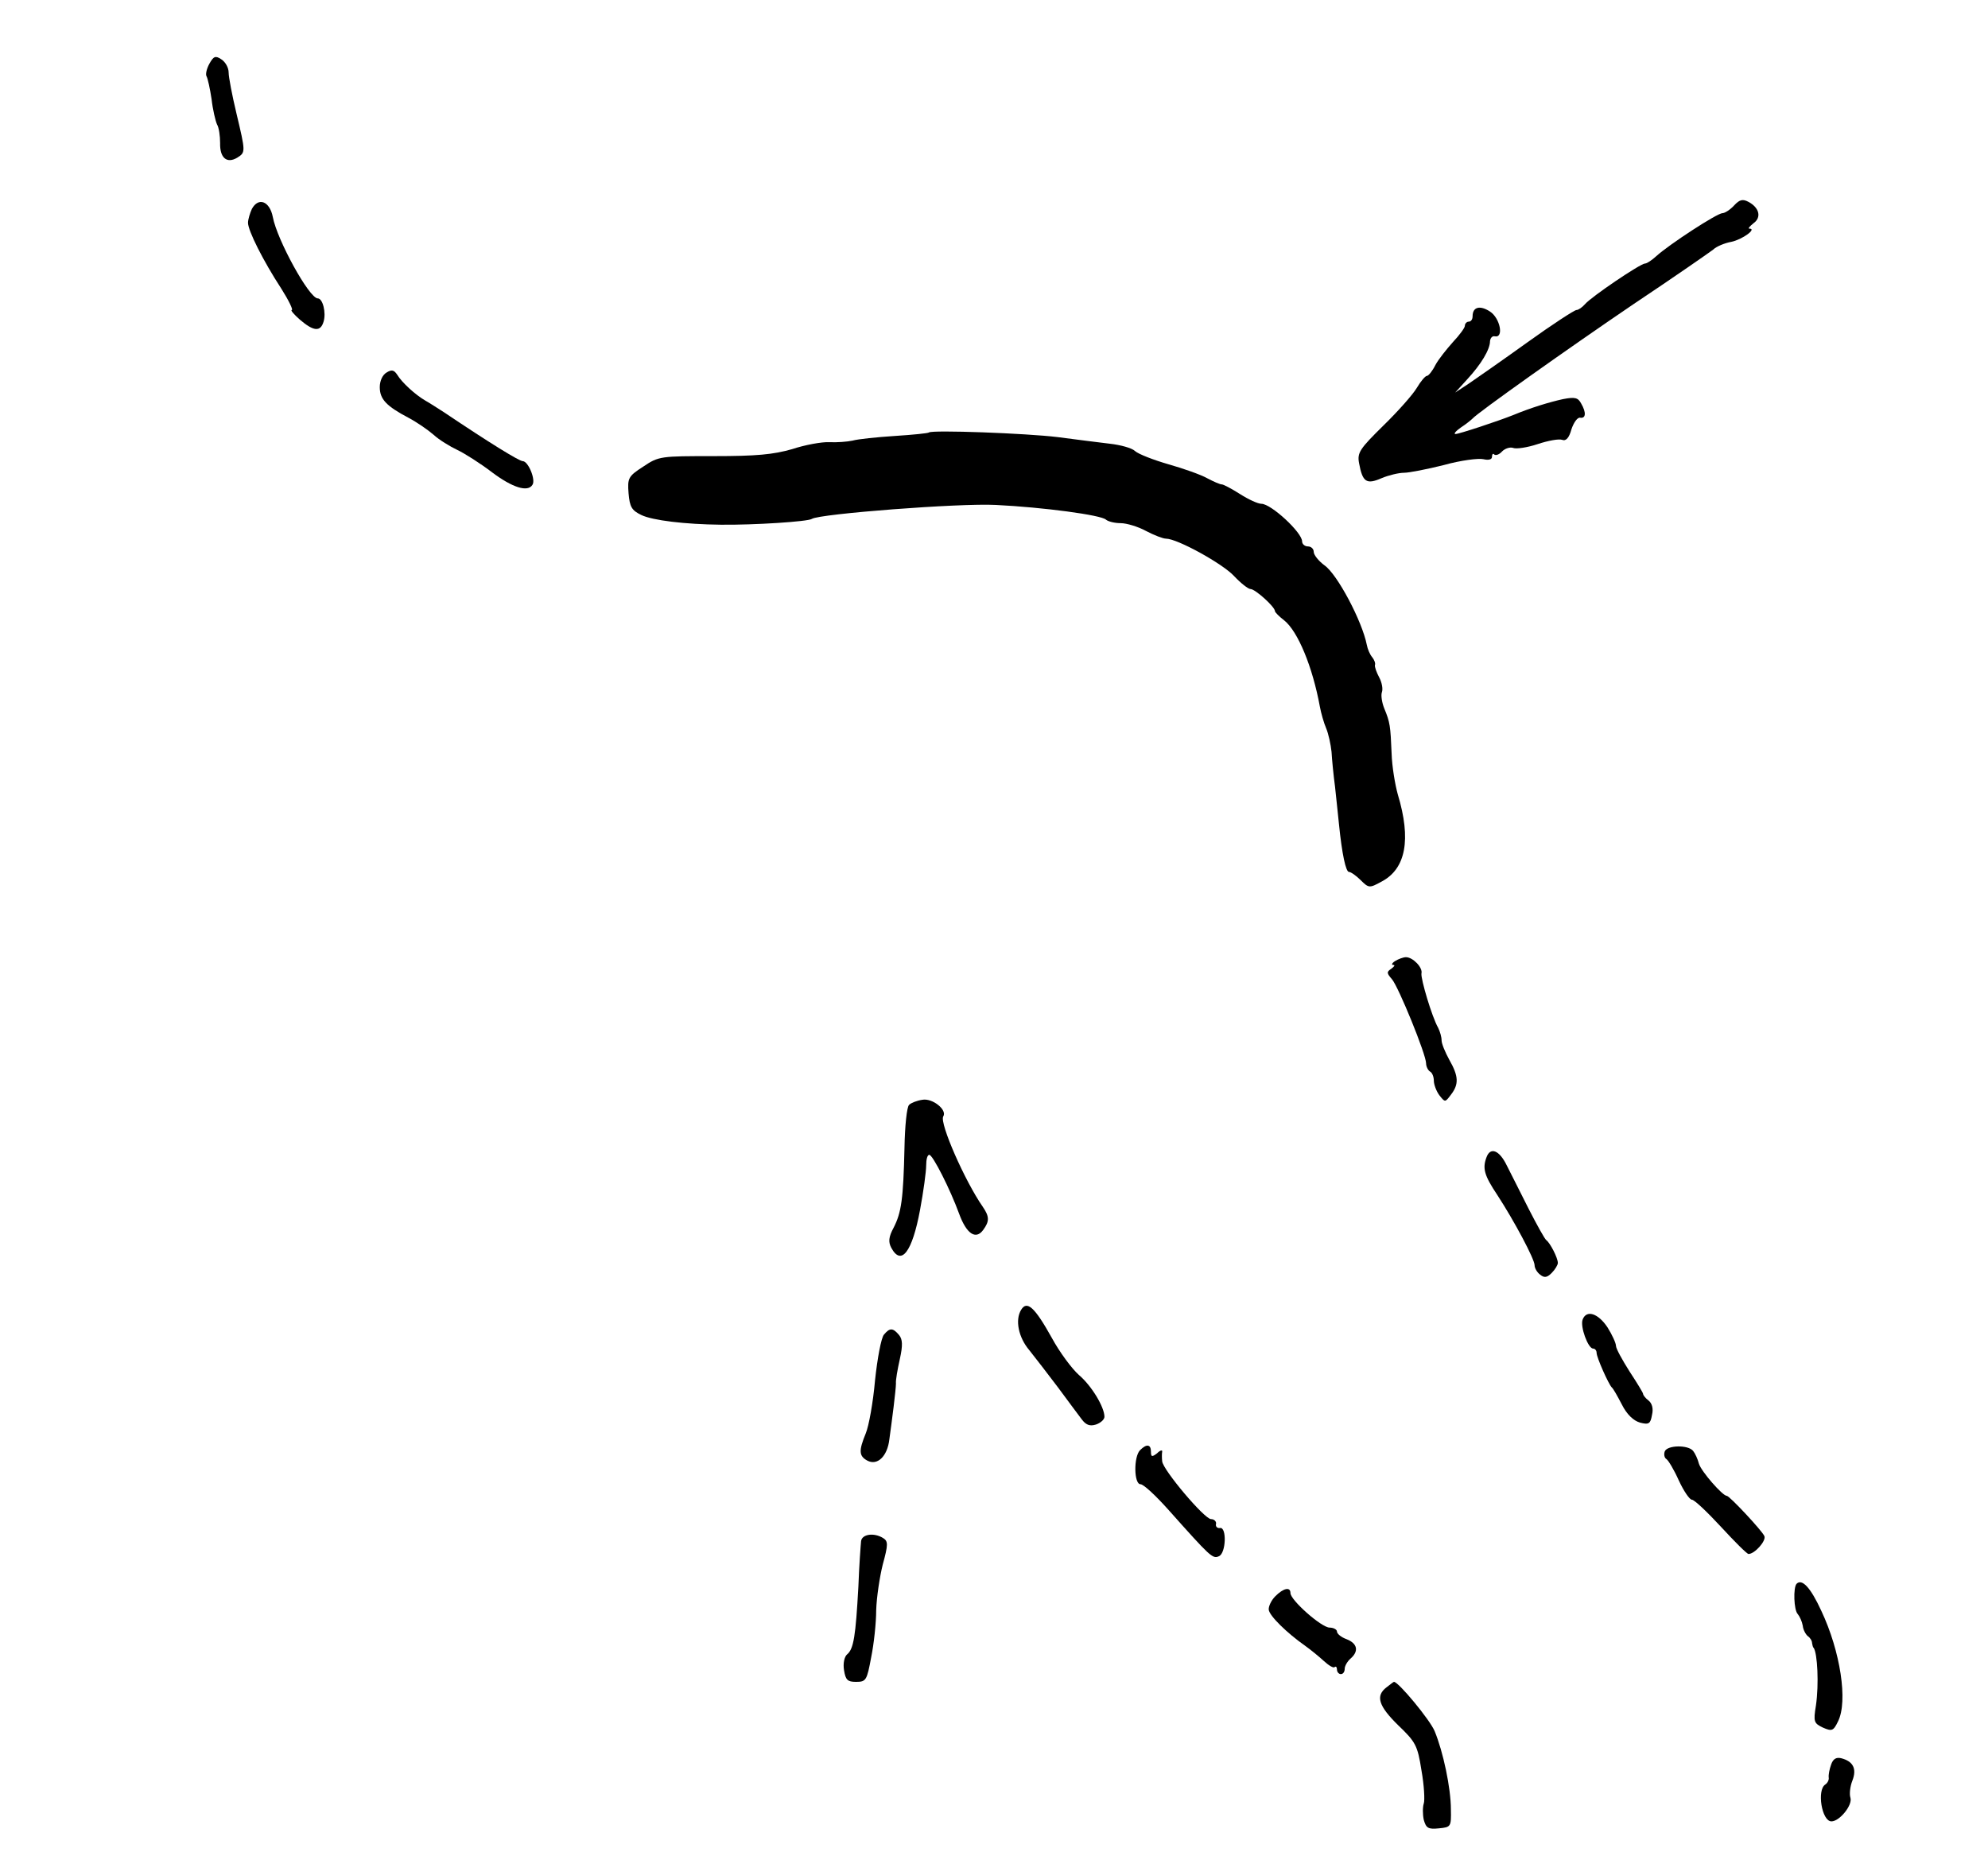 <?xml version="1.0" standalone="no"?>
<!DOCTYPE svg PUBLIC "-//W3C//DTD SVG 20010904//EN"
 "http://www.w3.org/TR/2001/REC-SVG-20010904/DTD/svg10.dtd">
<svg version="1.0" xmlns="http://www.w3.org/2000/svg"
 width="513pt" height="479pt" viewBox="0 0 513 479"
 preserveAspectRatio="xMidYMid meet">
<g transform="translate(0,479) scale(0.1,-0.1)"
fill="#000000" stroke="none">
<path d="M540 4625 c-7 -13 -10 -27 -7 -32 3 -5 9 -32 13 -59 3 -27 10 -56 14
-65 5 -8 8 -30 8 -48 -1 -38 17 -54 44 -38 22 14 22 14 -2 115 -11 46 -20 93
-20 105 0 12 -8 27 -19 34 -15 10 -20 8 -31 -12z"/>
<path d="M4475 4260 c-10 -11 -24 -20 -30 -20 -14 0 -138 -81 -171 -111 -11
-10 -24 -19 -29 -19 -12 0 -139 -86 -155 -105 -7 -8 -17 -15 -22 -15 -5 0 -62
-37 -126 -83 -64 -46 -133 -94 -152 -107 l-35 -23 31 34 c36 39 59 77 59 99 1
8 6 14 13 12 23 -4 13 47 -13 64 -26 17 -45 12 -45 -12 0 -8 -4 -14 -10 -14
-5 0 -10 -5 -10 -11 0 -5 -14 -24 -31 -42 -16 -18 -37 -44 -45 -59 -8 -16 -18
-28 -22 -28 -4 0 -16 -14 -26 -31 -10 -17 -49 -61 -86 -97 -61 -60 -68 -70
-63 -97 9 -49 19 -56 58 -39 19 8 45 14 58 14 13 0 59 9 103 20 43 12 89 18
102 15 13 -3 22 -1 22 6 0 7 3 10 6 6 4 -3 13 0 20 8 8 8 21 12 29 9 8 -3 36
1 63 10 27 9 55 14 63 11 10 -4 18 5 24 27 6 18 16 32 23 30 14 -2 16 13 2 37
-8 15 -16 17 -47 11 -36 -8 -82 -22 -128 -41 -40 -16 -140 -49 -149 -49 -6 0
1 8 14 17 14 9 27 20 30 23 13 15 244 179 415 295 105 70 197 134 206 141 8 8
30 17 47 20 28 6 67 34 46 34 -4 0 1 6 11 14 21 15 15 40 -13 55 -15 8 -23 6
-37 -9z"/>
<path d="M650 4251 c-5 -11 -10 -27 -10 -36 0 -20 39 -98 86 -170 19 -30 31
-55 27 -55 -4 0 5 -11 21 -25 35 -30 53 -32 61 -5 7 23 -2 60 -15 60 -22 0
-105 151 -116 210 -8 41 -37 52 -54 21z"/>
<path d="M998 3829 c-11 -6 -18 -22 -18 -38 0 -31 17 -49 74 -79 21 -11 50
-31 65 -44 14 -13 42 -30 61 -39 19 -9 60 -35 90 -58 52 -39 92 -52 104 -32 9
13 -11 61 -25 61 -9 0 -84 46 -203 126 -16 10 -37 24 -48 30 -26 15 -61 47
-73 67 -8 12 -14 14 -27 6z"/>
<path d="M2397 3674 c-2 -2 -41 -6 -88 -9 -46 -3 -95 -8 -109 -12 -14 -3 -41
-5 -60 -4 -19 1 -63 -7 -96 -18 -49 -14 -92 -18 -202 -18 -137 0 -142 0 -182
-27 -39 -25 -41 -30 -38 -69 3 -35 8 -44 33 -56 29 -14 113 -24 205 -25 86 -1
225 8 235 15 19 13 381 41 475 36 122 -6 272 -26 284 -38 6 -5 23 -9 38 -9 15
0 45 -9 65 -20 21 -11 44 -20 52 -20 29 0 147 -65 176 -97 17 -18 36 -33 42
-33 12 0 63 -46 63 -57 0 -3 11 -14 24 -24 35 -28 73 -119 92 -223 3 -16 10
-41 16 -55 6 -14 12 -42 14 -61 1 -19 5 -60 9 -90 3 -30 8 -73 10 -95 8 -80
18 -125 26 -125 5 0 19 -10 30 -21 21 -21 23 -21 54 -4 63 33 77 109 42 225
-7 25 -15 72 -16 106 -3 71 -4 80 -19 116 -6 15 -9 34 -6 42 3 8 0 25 -7 38
-7 13 -12 27 -11 32 2 4 -2 14 -7 20 -6 7 -12 21 -14 32 -12 61 -76 182 -109
205 -15 11 -28 27 -28 35 0 8 -7 14 -15 14 -8 0 -15 6 -15 13 0 23 -80 97
-105 97 -9 0 -33 11 -55 25 -22 14 -43 25 -47 25 -5 0 -21 7 -38 16 -16 9 -61
25 -100 36 -38 11 -77 26 -86 34 -8 8 -38 16 -65 19 -27 3 -87 11 -134 17 -81
10 -326 19 -333 12z"/>
<path d="M3600 2310 c-8 -5 -10 -10 -5 -10 6 0 3 -4 -5 -10 -12 -8 -12 -11 2
-27 17 -20 88 -194 88 -217 0 -8 5 -18 10 -21 6 -3 10 -14 10 -24 0 -9 6 -26
14 -37 15 -19 15 -19 30 1 21 27 20 48 -4 90 -11 20 -20 42 -20 50 0 9 -4 23
-9 33 -16 28 -45 126 -43 140 4 15 -22 42 -40 42 -7 0 -20 -5 -28 -10z"/>
<path d="M2380 1952 c-14 -2 -29 -8 -34 -13 -6 -5 -11 -55 -12 -111 -3 -132
-8 -167 -28 -206 -13 -24 -14 -37 -6 -52 26 -48 54 -10 74 97 9 48 16 100 16
116 0 15 3 27 8 27 9 0 54 -89 77 -152 19 -52 43 -68 62 -42 17 23 16 35 -1
60 -46 66 -112 216 -102 233 11 17 -28 48 -54 43z"/>
<path d="M3836 1804 c-11 -29 -6 -47 28 -98 43 -66 96 -165 96 -181 0 -7 6
-18 14 -24 11 -9 18 -8 30 4 9 9 16 21 16 26 0 13 -20 52 -30 59 -4 3 -24 39
-45 80 -21 41 -46 92 -57 113 -19 39 -42 48 -52 21z"/>
<path d="M2635 1410 c-16 -26 -7 -71 21 -104 16 -20 49 -63 74 -96 25 -34 52
-70 61 -82 11 -15 21 -19 37 -14 12 4 22 13 22 20 0 25 -33 80 -66 108 -18 16
-50 59 -70 96 -44 79 -64 97 -79 72z"/>
<path d="M4084 1385 c-7 -18 14 -75 27 -75 5 0 9 -5 9 -11 0 -12 31 -81 39
-89 4 -3 15 -23 26 -44 13 -26 30 -42 47 -47 23 -6 27 -3 31 20 4 16 0 30 -9
37 -8 6 -14 14 -14 17 0 3 -16 29 -35 58 -19 30 -35 59 -35 66 0 7 -10 29 -22
48 -24 36 -54 46 -64 20z"/>
<path d="M2281 1346 c-7 -8 -17 -61 -23 -118 -5 -57 -16 -118 -24 -137 -18
-44 -18 -58 4 -70 26 -14 52 11 57 55 3 22 8 59 11 84 3 25 6 52 6 60 -1 8 4
36 10 63 8 36 7 51 -2 62 -16 19 -24 19 -39 1z"/>
<path d="M2942 1048 c-17 -17 -16 -88 1 -88 8 0 40 -30 73 -67 107 -120 113
-126 129 -119 19 7 21 77 3 73 -7 -1 -12 4 -10 11 1 6 -5 12 -13 12 -17 0
-124 127 -126 149 -1 9 -1 20 0 25 1 5 -5 4 -13 -4 -13 -10 -16 -10 -16 4 0
19 -11 21 -28 4z"/>
<path d="M4296 1045 c-3 -8 -1 -17 4 -20 5 -3 20 -28 32 -55 13 -28 28 -50 34
-50 6 0 39 -31 75 -70 35 -38 67 -70 71 -70 16 0 46 34 41 46 -5 13 -90 104
-97 104 -11 0 -66 63 -72 83 -3 12 -10 27 -15 33 -13 16 -66 15 -73 -1z"/>
<path d="M2222 813 c-1 -10 -5 -63 -7 -118 -7 -126 -12 -160 -29 -174 -7 -6
-11 -23 -8 -41 4 -25 9 -30 31 -30 26 0 28 4 39 63 7 34 13 89 13 122 1 33 9
86 17 118 14 51 14 60 1 68 -24 15 -55 10 -57 -8z"/>
<path d="M4636 703 c-9 -10 -7 -68 3 -78 5 -6 11 -19 13 -30 1 -11 8 -23 13
-27 6 -4 11 -12 11 -18 1 -5 2 -11 4 -12 10 -14 14 -94 6 -149 -7 -42 -5 -46
18 -57 23 -10 27 -9 39 16 26 52 6 181 -43 285 -28 61 -50 84 -64 70z"/>
<path d="M3291 671 c-11 -11 -18 -27 -17 -35 2 -16 47 -60 94 -93 14 -10 36
-28 48 -39 13 -12 25 -19 28 -16 3 3 6 0 6 -6 0 -7 5 -12 10 -12 6 0 10 6 10
14 0 7 7 19 15 26 22 19 18 39 -10 50 -14 5 -25 14 -25 20 0 5 -9 10 -19 10
-21 0 -101 71 -101 89 0 17 -18 13 -39 -8z"/>
<path d="M3578 436 c-29 -22 -21 -48 30 -98 45 -43 50 -52 60 -116 7 -39 9
-78 6 -86 -3 -9 -3 -28 0 -42 6 -21 11 -25 39 -22 31 3 32 4 31 49 0 55 -20
149 -42 202 -12 29 -94 128 -105 127 -1 0 -10 -7 -19 -14z"/>
<path d="M4725 236 c-4 -11 -7 -26 -6 -33 1 -6 -3 -14 -9 -18 -22 -14 -9 -95
16 -95 21 0 55 42 49 61 -3 9 -1 29 5 44 12 31 2 50 -29 58 -13 3 -21 -2 -26
-17z"/>
</g>
</svg>
